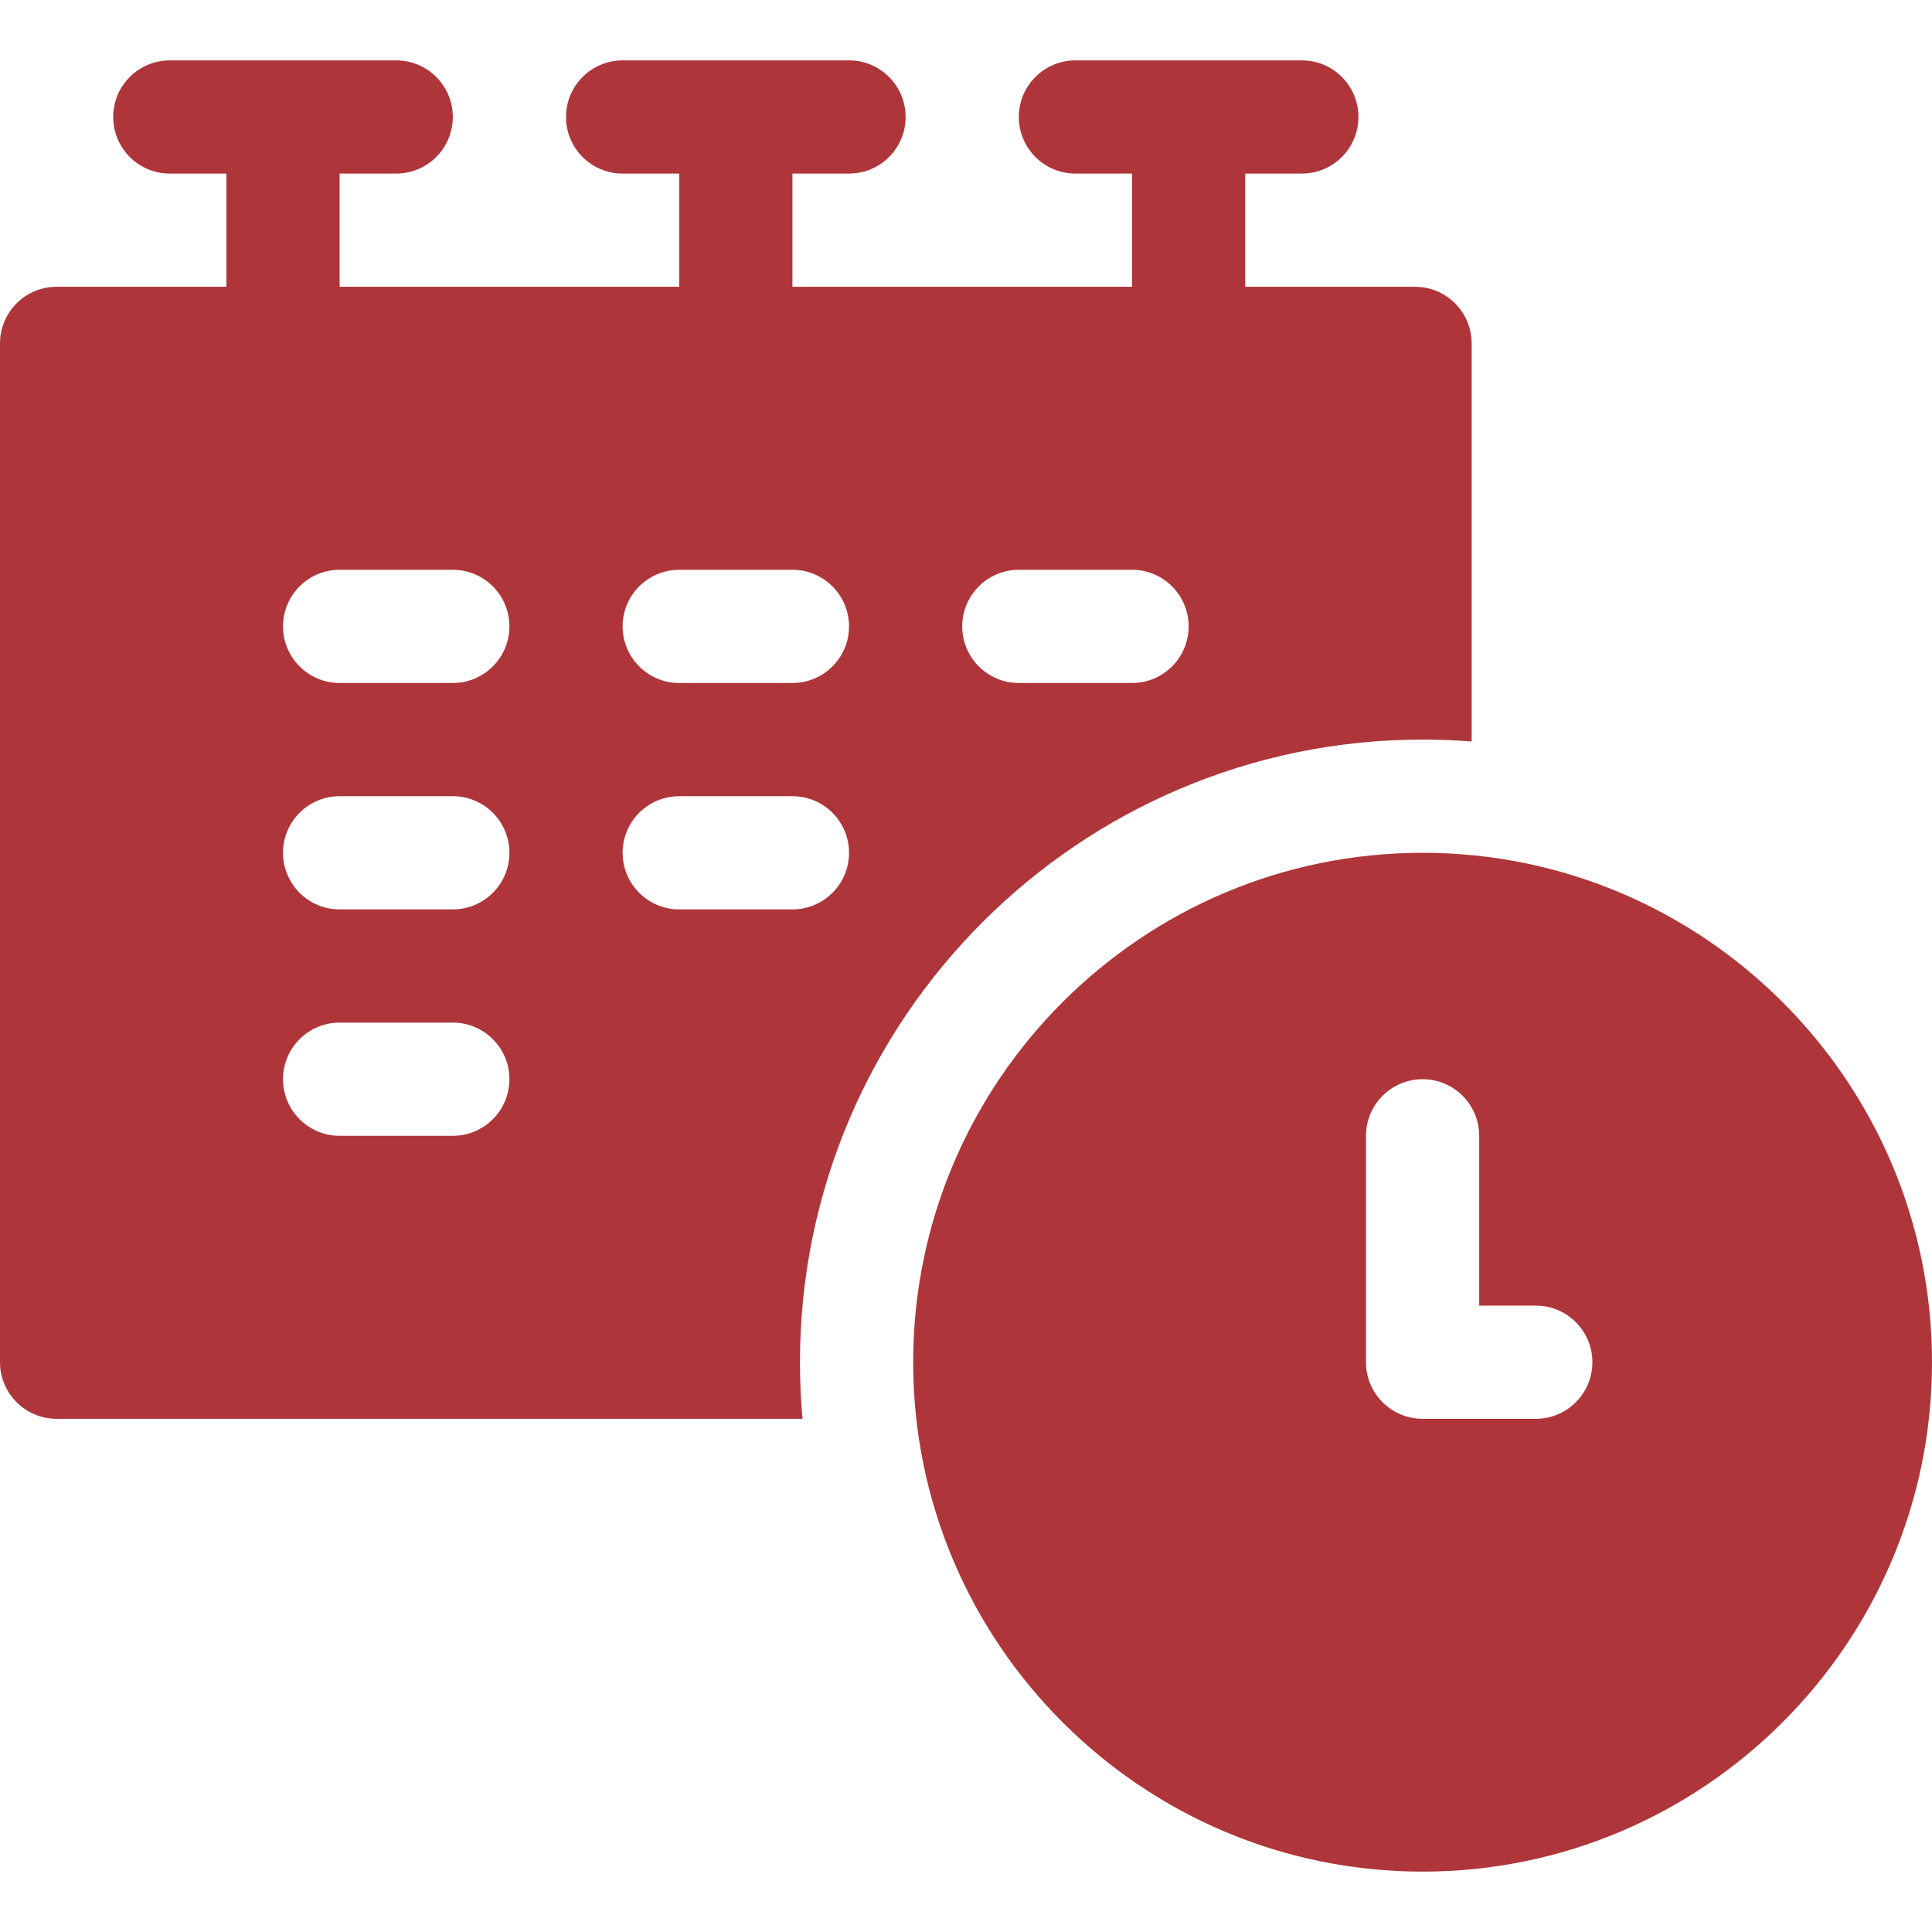 <svg xmlns="http://www.w3.org/2000/svg" version="1.1" xmlns:xlink="http://www.w3.org/1999/xlink" xmlns:svgjs="http://svgjs.com/svgjs" width="512" height="512" x="0" y="0" viewBox="0 0 512 512" style="enable-background:new 0 0 512 512" xml:space="preserve" class=""><g><g xmlns="http://www.w3.org/2000/svg"><path d="m377 196c4.37 0 8.71.17 13 .51v-105.51c0-8.28-6.72-15-15-15h-45v-30h15c8.284 0 15-6.716 15-15s-6.716-15-15-15h-60c-8.284 0-15 6.716-15 15s6.716 15 15 15h15v30h-90v-30h15c8.284 0 15-6.716 15-15s-6.716-15-15-15h-60c-8.284 0-15 6.716-15 15s6.716 15 15 15h15v30h-90v-30h15c8.284 0 15-6.716 15-15s-6.716-15-15-15h-60c-8.284 0-15 6.716-15 15s6.716 15 15 15h15v30h-45c-8.28 0-15 6.72-15 15v270c0 8.28 6.72 15 15 15h197.67c-.44-4.94-.67-9.94-.67-15 0-90.98 74.02-165 165-165zm-107-45h30c8.28 0 15 6.72 15 15s-6.72 15-15 15h-30c-8.28 0-15-6.72-15-15s6.72-15 15-15zm-90 0h30c8.28 0 15 6.72 15 15s-6.72 15-15 15h-30c-8.28 0-15-6.72-15-15s6.72-15 15-15zm-60 150h-30c-8.28 0-15-6.72-15-15s6.72-15 15-15h30c8.28 0 15 6.72 15 15s-6.72 15-15 15zm0-60h-30c-8.28 0-15-6.72-15-15s6.72-15 15-15h30c8.28 0 15 6.72 15 15s-6.72 15-15 15zm0-60h-30c-8.28 0-15-6.72-15-15s6.72-15 15-15h30c8.28 0 15 6.72 15 15s-6.72 15-15 15zm60 60c-8.28 0-15-6.72-15-15s6.72-15 15-15h30c8.28 0 15 6.72 15 15s-6.72 15-15 15z" fill="#AE363A" data-original="#AE363A" style="" class=""></path><path d="m377 226c-74.44 0-135 60.56-135 135s60.56 135 135 135 135-60.56 135-135-60.56-135-135-135zm30 150h-30c-8.28 0-15-6.72-15-15v-60c0-8.28 6.72-15 15-15s15 6.72 15 15v45h15c8.28 0 15 6.72 15 15s-6.72 15-15 15z" fill="#AE363A" data-original="#AE363A" style="" class=""></path></g></g></svg>